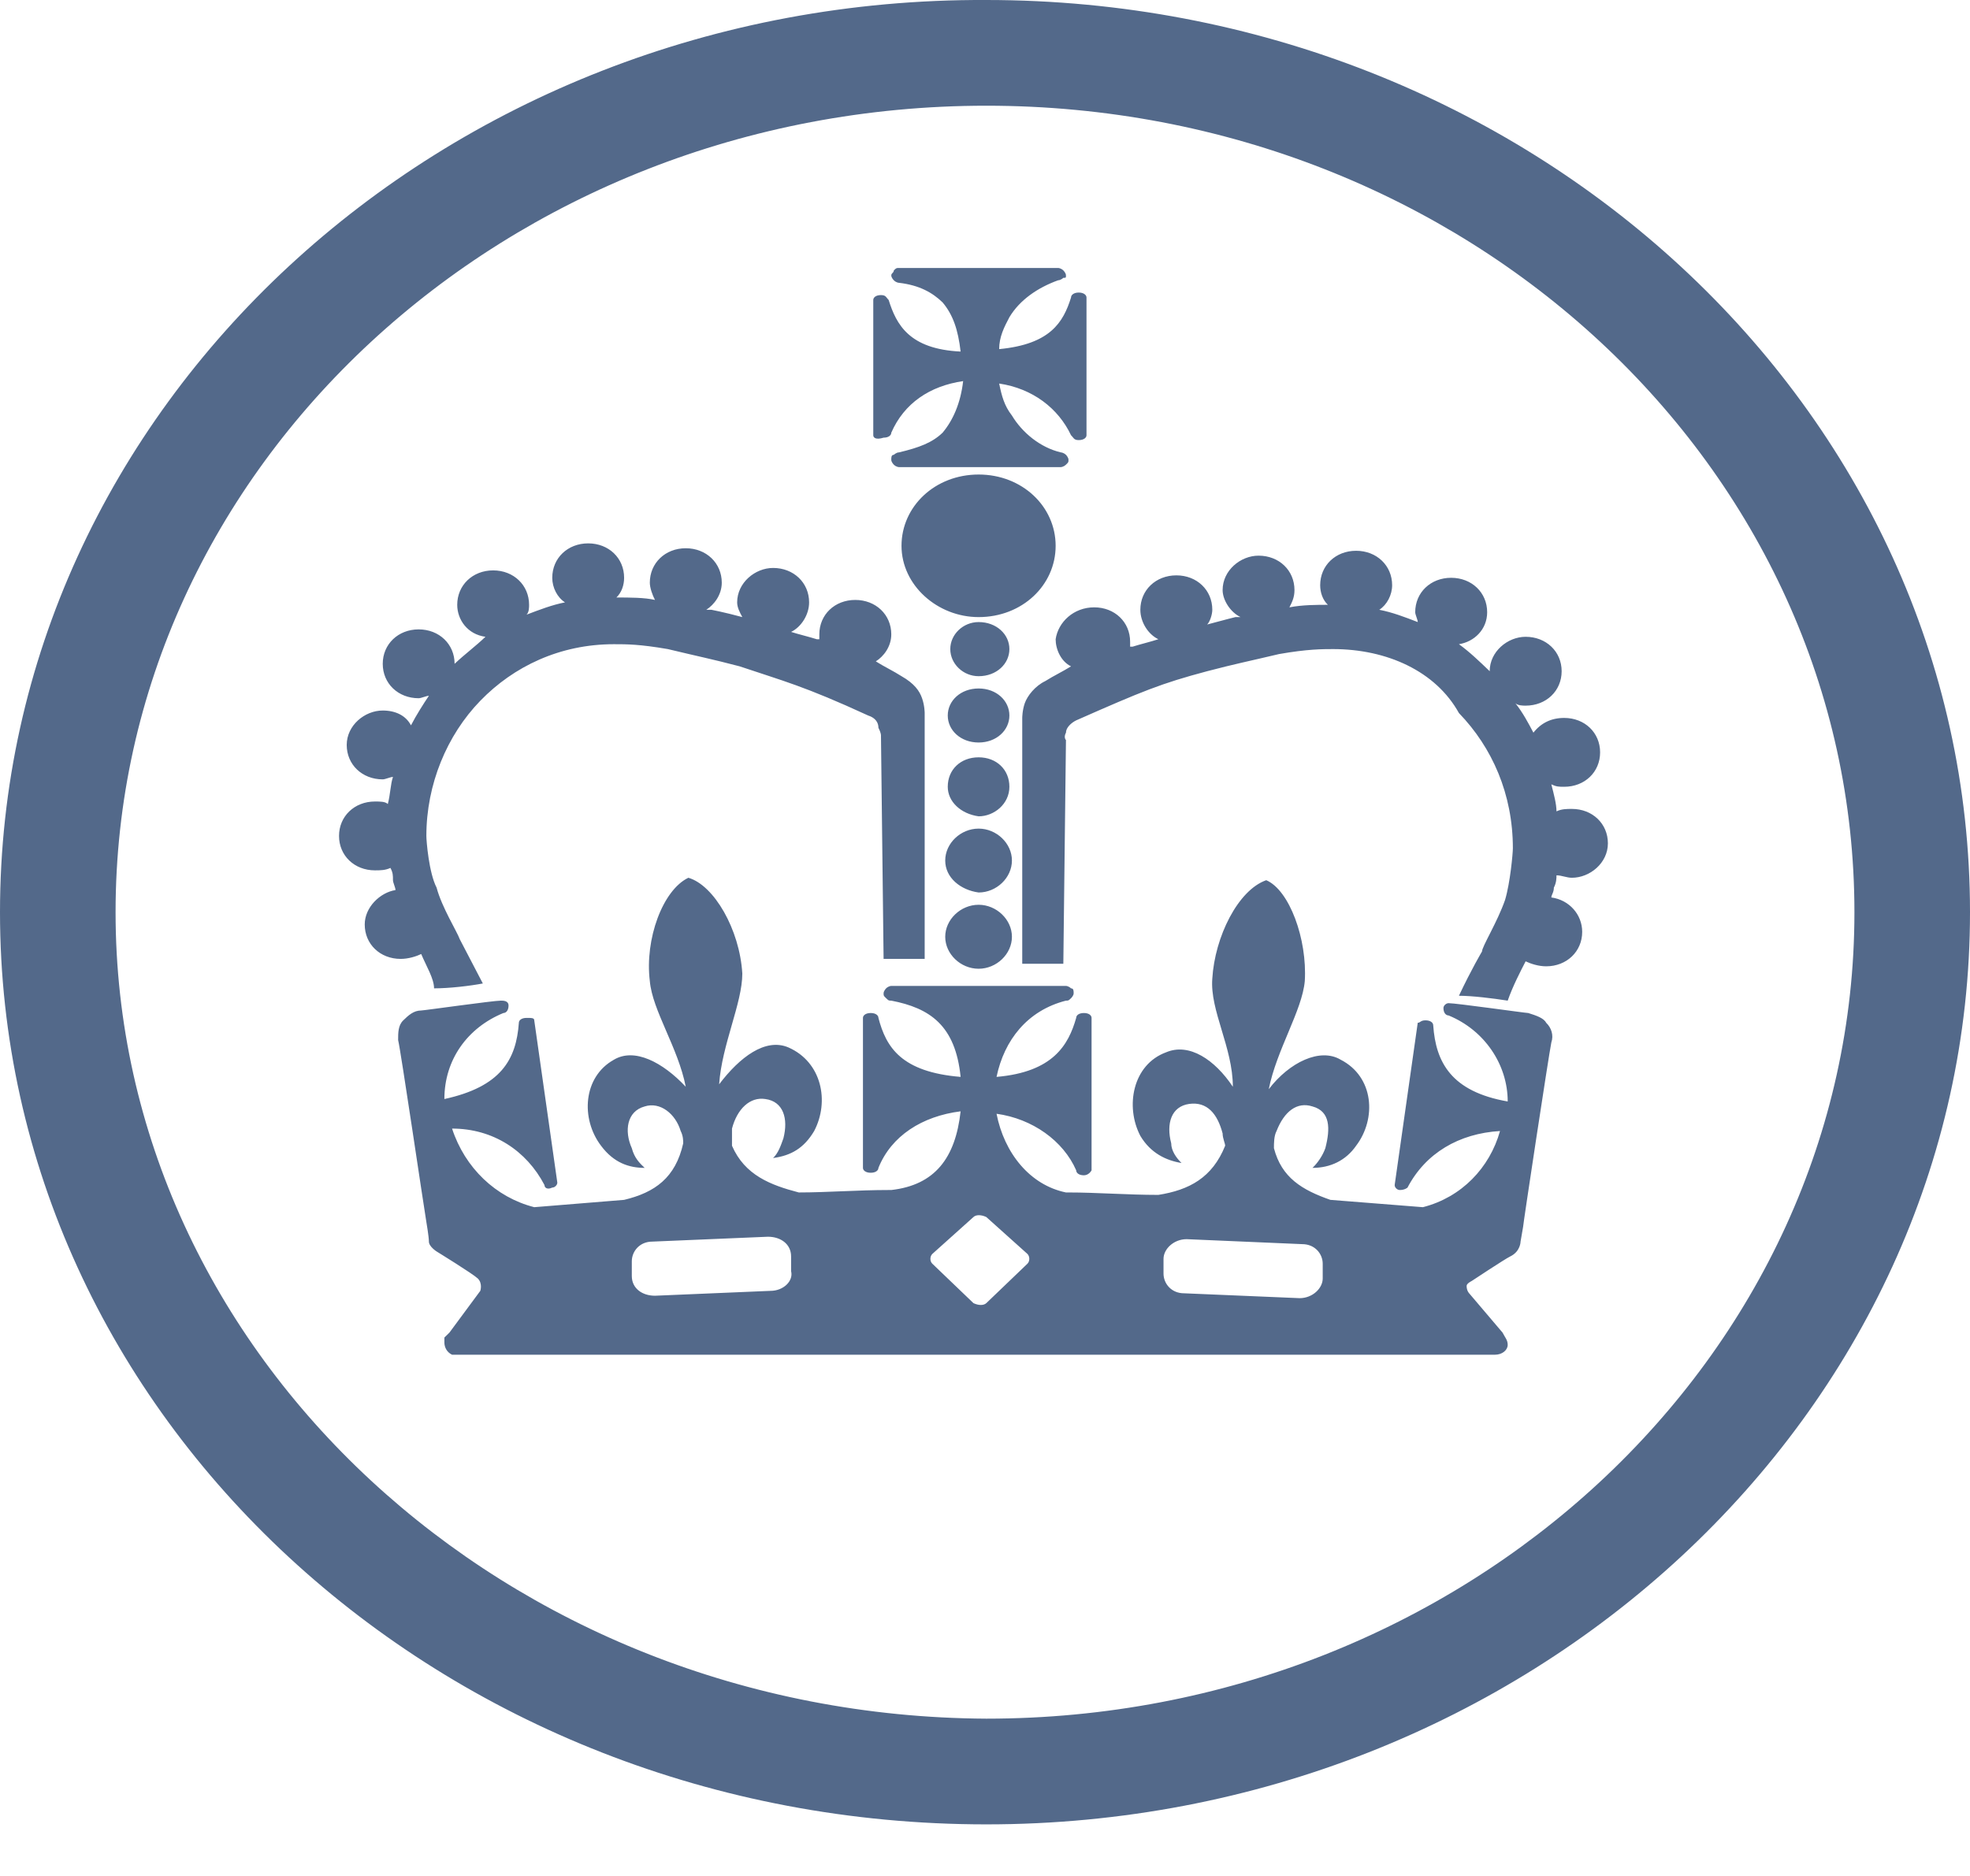 <svg width="21" height="20" viewBox="0 0 21 20" fill="none" xmlns="http://www.w3.org/2000/svg">
<path d="M21 9.725C21 4.351 16.291 0 10.514 0C4.709 -0.026 0 4.351 0 9.725C0 15.098 4.709 19.45 10.514 19.45C16.291 19.45 21 15.072 21 9.725ZM1.232 9.725C1.232 4.98 5.394 1.127 10.514 1.127C15.634 1.127 19.768 4.98 19.768 9.725C19.768 14.469 15.606 18.323 10.514 18.323C5.394 18.296 1.232 14.443 1.232 9.725ZM10.432 6.579C9.993 6.579 9.61 6.239 9.61 5.819C9.61 5.4 9.966 5.059 10.432 5.059C10.897 5.059 11.253 5.4 11.253 5.819C11.253 6.239 10.897 6.579 10.432 6.579ZM16.072 14.338C16.072 14.286 16.044 14.26 16.017 14.207L15.661 13.788C15.661 13.788 15.634 13.762 15.634 13.709C15.634 13.683 15.688 13.657 15.688 13.657C15.688 13.657 16.044 13.421 16.099 13.395C16.209 13.342 16.209 13.237 16.209 13.237L16.236 13.08C16.236 13.054 16.51 11.245 16.537 11.114C16.564 11.036 16.537 10.957 16.482 10.904C16.455 10.852 16.373 10.826 16.291 10.8C16.263 10.8 15.524 10.695 15.442 10.695C15.415 10.695 15.387 10.721 15.387 10.747C15.387 10.8 15.415 10.826 15.442 10.826C15.825 10.983 16.072 11.35 16.072 11.743C15.469 11.638 15.305 11.324 15.278 10.931C15.278 10.904 15.25 10.878 15.196 10.878C15.141 10.878 15.141 10.904 15.113 10.904L14.867 12.634C14.867 12.661 14.894 12.687 14.922 12.687C14.976 12.687 15.004 12.661 15.004 12.661C15.196 12.294 15.552 12.084 15.99 12.058C15.88 12.451 15.579 12.765 15.168 12.87C14.84 12.844 14.511 12.818 14.182 12.792C13.881 12.687 13.662 12.556 13.58 12.241C13.58 12.189 13.58 12.11 13.608 12.058C13.69 11.848 13.827 11.743 13.991 11.796C14.182 11.848 14.182 12.032 14.128 12.241C14.1 12.32 14.046 12.399 13.991 12.451C14.182 12.451 14.347 12.372 14.456 12.215C14.675 11.927 14.648 11.481 14.292 11.298C14.073 11.167 13.745 11.324 13.525 11.612C13.608 11.193 13.881 10.773 13.909 10.459C13.936 10.013 13.745 9.489 13.498 9.384C13.197 9.489 12.95 9.987 12.923 10.433C12.896 10.773 13.142 11.167 13.142 11.586C12.95 11.298 12.677 11.114 12.43 11.219C12.074 11.35 11.992 11.796 12.156 12.11C12.266 12.294 12.43 12.372 12.595 12.399C12.54 12.346 12.485 12.268 12.485 12.189C12.43 11.979 12.485 11.796 12.677 11.769C12.868 11.743 12.978 11.874 13.033 12.084C13.033 12.136 13.06 12.189 13.06 12.215C12.923 12.556 12.677 12.687 12.348 12.739C12.02 12.739 11.691 12.713 11.39 12.713H11.363C10.979 12.634 10.705 12.294 10.623 11.874C11.007 11.927 11.335 12.163 11.472 12.477C11.472 12.503 11.499 12.53 11.554 12.53C11.609 12.53 11.636 12.477 11.636 12.477V10.852C11.636 10.826 11.609 10.8 11.554 10.8C11.499 10.8 11.472 10.826 11.472 10.852C11.39 11.14 11.226 11.429 10.623 11.481C10.705 11.088 10.952 10.773 11.363 10.668C11.39 10.668 11.39 10.668 11.417 10.642C11.417 10.642 11.445 10.616 11.445 10.59C11.445 10.564 11.445 10.537 11.417 10.537C11.39 10.511 11.363 10.511 11.363 10.511H9.501C9.501 10.511 9.473 10.511 9.446 10.537C9.446 10.537 9.419 10.564 9.419 10.59C9.419 10.616 9.419 10.616 9.446 10.642C9.473 10.668 9.473 10.668 9.501 10.668C9.911 10.747 10.185 10.931 10.24 11.481C9.61 11.429 9.446 11.167 9.364 10.852C9.364 10.826 9.336 10.8 9.282 10.8C9.227 10.8 9.199 10.826 9.199 10.852V12.451C9.199 12.477 9.227 12.503 9.282 12.503C9.336 12.503 9.364 12.477 9.364 12.451C9.501 12.11 9.829 11.9 10.24 11.848C10.185 12.346 9.966 12.634 9.501 12.687H9.473C9.145 12.687 8.816 12.713 8.515 12.713C8.214 12.634 7.94 12.53 7.803 12.215C7.803 12.163 7.803 12.084 7.803 12.032C7.858 11.822 7.995 11.691 8.159 11.717C8.351 11.743 8.405 11.927 8.351 12.136C8.323 12.215 8.296 12.294 8.241 12.346C8.433 12.32 8.57 12.241 8.679 12.058C8.844 11.743 8.761 11.324 8.405 11.167C8.159 11.062 7.885 11.271 7.666 11.56C7.694 11.14 7.913 10.695 7.913 10.38C7.885 9.908 7.611 9.437 7.338 9.358C7.064 9.489 6.872 10.013 6.927 10.459C6.954 10.773 7.228 11.167 7.31 11.586C7.064 11.324 6.763 11.167 6.544 11.298C6.215 11.481 6.188 11.927 6.407 12.215C6.544 12.399 6.708 12.451 6.872 12.451C6.817 12.399 6.763 12.346 6.735 12.241C6.653 12.058 6.681 11.848 6.872 11.796C7.037 11.743 7.201 11.874 7.256 12.058C7.283 12.11 7.283 12.163 7.283 12.189C7.201 12.556 6.982 12.713 6.653 12.792C6.325 12.818 6.023 12.844 5.695 12.87C5.284 12.765 4.956 12.451 4.819 12.032C5.257 12.032 5.613 12.268 5.804 12.634C5.804 12.661 5.832 12.687 5.887 12.661C5.914 12.661 5.941 12.634 5.941 12.608L5.695 10.878C5.695 10.852 5.668 10.852 5.613 10.852C5.558 10.852 5.531 10.878 5.531 10.904C5.503 11.298 5.339 11.586 4.737 11.717C4.737 11.298 4.983 10.957 5.366 10.8C5.394 10.8 5.421 10.773 5.421 10.721C5.421 10.668 5.366 10.668 5.339 10.668C5.257 10.668 4.518 10.773 4.49 10.773C4.408 10.773 4.353 10.826 4.299 10.878C4.244 10.931 4.244 11.009 4.244 11.088C4.271 11.193 4.518 12.87 4.545 13.028C4.545 13.028 4.572 13.185 4.572 13.237C4.572 13.29 4.654 13.342 4.654 13.342C4.654 13.342 5.038 13.578 5.093 13.63C5.147 13.683 5.12 13.762 5.12 13.762L4.791 14.207C4.764 14.233 4.737 14.26 4.737 14.26C4.737 14.286 4.737 14.286 4.737 14.312C4.737 14.364 4.764 14.417 4.819 14.443H15.935C16.017 14.443 16.072 14.391 16.072 14.338ZM8.214 13.762L6.982 13.814C6.845 13.814 6.735 13.735 6.735 13.604V13.447C6.735 13.342 6.817 13.237 6.954 13.237L8.186 13.185C8.323 13.185 8.433 13.264 8.433 13.395V13.552C8.46 13.657 8.351 13.762 8.214 13.762ZM10.952 13.473L10.514 13.893C10.486 13.919 10.432 13.919 10.377 13.893L9.939 13.473C9.911 13.447 9.911 13.395 9.939 13.368L10.377 12.975C10.404 12.949 10.459 12.949 10.514 12.975L10.952 13.368C10.979 13.395 10.979 13.447 10.952 13.473ZM14.1 13.63C14.1 13.735 13.991 13.84 13.854 13.84L12.622 13.788C12.485 13.788 12.403 13.683 12.403 13.578V13.421C12.403 13.316 12.512 13.211 12.649 13.211L13.881 13.264C14.018 13.264 14.1 13.368 14.1 13.473V13.63ZM9.309 4.64V3.198C9.309 3.172 9.336 3.146 9.391 3.146C9.446 3.146 9.446 3.172 9.473 3.198C9.555 3.46 9.692 3.722 10.24 3.748C10.213 3.513 10.158 3.355 10.048 3.224C9.939 3.119 9.802 3.041 9.583 3.015C9.583 3.015 9.555 3.015 9.528 2.988C9.528 2.988 9.501 2.962 9.501 2.936C9.501 2.91 9.528 2.91 9.528 2.883C9.555 2.857 9.555 2.857 9.583 2.857H11.28C11.28 2.857 11.308 2.857 11.335 2.883C11.335 2.883 11.363 2.91 11.363 2.936C11.363 2.962 11.363 2.962 11.335 2.962C11.335 2.962 11.308 2.988 11.28 2.988C11.061 3.067 10.87 3.198 10.76 3.382C10.705 3.486 10.651 3.591 10.651 3.722C11.198 3.67 11.335 3.434 11.417 3.172C11.417 3.146 11.445 3.119 11.499 3.119C11.554 3.119 11.582 3.146 11.582 3.172V4.613V4.64C11.582 4.666 11.554 4.692 11.499 4.692C11.445 4.692 11.445 4.666 11.417 4.64C11.28 4.351 11.007 4.142 10.651 4.089C10.678 4.22 10.705 4.325 10.787 4.43C10.897 4.613 11.089 4.771 11.308 4.823C11.308 4.823 11.335 4.823 11.363 4.849C11.363 4.849 11.39 4.876 11.39 4.902C11.39 4.928 11.39 4.928 11.363 4.954C11.335 4.98 11.308 4.98 11.308 4.98H9.583C9.583 4.98 9.555 4.98 9.528 4.954C9.528 4.954 9.501 4.928 9.501 4.902C9.501 4.876 9.501 4.849 9.528 4.849C9.528 4.849 9.555 4.823 9.583 4.823C9.802 4.771 9.939 4.718 10.048 4.613C10.158 4.482 10.24 4.299 10.267 4.063C9.911 4.115 9.638 4.299 9.501 4.613C9.501 4.64 9.473 4.666 9.419 4.666C9.336 4.692 9.309 4.666 9.309 4.64ZM10.103 7.628C10.103 7.471 10.24 7.34 10.432 7.34C10.623 7.34 10.76 7.471 10.76 7.628C10.76 7.785 10.623 7.916 10.432 7.916C10.24 7.916 10.103 7.785 10.103 7.628ZM10.13 6.92C10.13 6.763 10.267 6.632 10.432 6.632C10.623 6.632 10.76 6.763 10.76 6.92C10.76 7.077 10.623 7.209 10.432 7.209C10.267 7.209 10.13 7.077 10.13 6.92ZM10.103 8.388C10.103 8.205 10.24 8.074 10.432 8.074C10.623 8.074 10.76 8.205 10.76 8.388C10.76 8.572 10.596 8.703 10.432 8.703C10.24 8.676 10.103 8.545 10.103 8.388ZM10.076 9.174C10.076 8.991 10.24 8.834 10.432 8.834C10.623 8.834 10.787 8.991 10.787 9.174C10.787 9.358 10.623 9.515 10.432 9.515C10.24 9.489 10.076 9.358 10.076 9.174ZM10.076 9.987C10.076 9.804 10.24 9.646 10.432 9.646C10.623 9.646 10.787 9.804 10.787 9.987C10.787 10.171 10.623 10.328 10.432 10.328C10.24 10.328 10.076 10.171 10.076 9.987ZM4.49 10.171C4.435 10.197 4.353 10.223 4.271 10.223C4.052 10.223 3.888 10.066 3.888 9.856C3.888 9.672 4.052 9.515 4.216 9.489C4.216 9.463 4.189 9.41 4.189 9.384C4.189 9.332 4.189 9.305 4.162 9.253C4.107 9.279 4.052 9.279 3.997 9.279C3.778 9.279 3.614 9.122 3.614 8.912C3.614 8.703 3.778 8.545 3.997 8.545C4.052 8.545 4.107 8.545 4.134 8.572C4.162 8.467 4.162 8.362 4.189 8.283C4.162 8.283 4.107 8.309 4.08 8.309C3.861 8.309 3.696 8.152 3.696 7.942C3.696 7.733 3.888 7.575 4.08 7.575C4.216 7.575 4.326 7.628 4.381 7.733C4.435 7.628 4.518 7.497 4.572 7.418C4.545 7.418 4.49 7.444 4.463 7.444C4.244 7.444 4.08 7.287 4.08 7.077C4.08 6.868 4.244 6.71 4.463 6.71C4.682 6.71 4.846 6.868 4.846 7.077C4.956 6.973 5.065 6.894 5.175 6.789C4.983 6.763 4.874 6.606 4.874 6.448C4.874 6.239 5.038 6.081 5.257 6.081C5.476 6.081 5.64 6.239 5.64 6.448C5.64 6.475 5.64 6.527 5.613 6.553C5.75 6.501 5.887 6.448 6.023 6.422C5.941 6.37 5.887 6.265 5.887 6.16C5.887 5.95 6.051 5.793 6.27 5.793C6.489 5.793 6.653 5.95 6.653 6.16C6.653 6.239 6.626 6.317 6.571 6.37C6.708 6.37 6.872 6.37 6.982 6.396C6.954 6.343 6.927 6.265 6.927 6.212C6.927 6.003 7.091 5.845 7.31 5.845C7.529 5.845 7.694 6.003 7.694 6.212C7.694 6.343 7.611 6.448 7.529 6.501C7.557 6.501 7.557 6.501 7.584 6.501C7.584 6.501 7.721 6.527 7.913 6.579C7.885 6.527 7.858 6.475 7.858 6.422C7.858 6.212 8.05 6.055 8.241 6.055C8.46 6.055 8.625 6.212 8.625 6.422C8.625 6.553 8.542 6.684 8.433 6.737C8.515 6.763 8.625 6.789 8.707 6.815H8.734C8.734 6.789 8.734 6.789 8.734 6.763C8.734 6.553 8.898 6.396 9.117 6.396C9.336 6.396 9.501 6.553 9.501 6.763C9.501 6.894 9.419 6.999 9.336 7.051C9.419 7.104 9.528 7.156 9.61 7.209C9.747 7.287 9.802 7.366 9.829 7.444C9.857 7.523 9.857 7.602 9.857 7.602V10.223H9.419L9.391 7.838C9.391 7.838 9.391 7.811 9.364 7.759C9.364 7.707 9.336 7.654 9.254 7.628C8.57 7.313 8.351 7.261 7.885 7.104C7.584 7.025 7.447 6.999 7.119 6.92C6.817 6.868 6.681 6.868 6.544 6.868C5.969 6.868 5.476 7.104 5.12 7.471C4.764 7.838 4.545 8.362 4.545 8.912C4.545 8.965 4.572 9.305 4.654 9.463C4.709 9.672 4.874 9.935 4.901 10.013C4.901 10.013 4.983 10.171 5.147 10.485C5.01 10.511 4.791 10.537 4.627 10.537C4.627 10.433 4.545 10.302 4.49 10.171ZM11.664 6.475C11.883 6.475 12.047 6.632 12.047 6.842C12.047 6.868 12.047 6.868 12.047 6.894H12.074C12.156 6.868 12.266 6.842 12.348 6.815C12.239 6.763 12.156 6.632 12.156 6.501C12.156 6.291 12.321 6.134 12.54 6.134C12.759 6.134 12.923 6.291 12.923 6.501C12.923 6.553 12.896 6.632 12.868 6.658C13.06 6.606 13.169 6.579 13.169 6.579C13.197 6.579 13.224 6.579 13.224 6.579C13.115 6.527 13.033 6.396 13.033 6.291C13.033 6.081 13.224 5.924 13.416 5.924C13.635 5.924 13.799 6.081 13.799 6.291C13.799 6.37 13.772 6.422 13.745 6.475C13.881 6.448 14.046 6.448 14.155 6.448C14.1 6.396 14.073 6.317 14.073 6.239C14.073 6.029 14.237 5.872 14.456 5.872C14.675 5.872 14.84 6.029 14.84 6.239C14.84 6.343 14.785 6.448 14.703 6.501C14.84 6.527 14.976 6.579 15.113 6.632C15.113 6.606 15.086 6.553 15.086 6.527C15.086 6.317 15.25 6.16 15.469 6.16C15.688 6.16 15.853 6.317 15.853 6.527C15.853 6.71 15.716 6.842 15.552 6.868C15.661 6.946 15.771 7.051 15.88 7.156C15.88 6.946 16.072 6.789 16.263 6.789C16.482 6.789 16.647 6.946 16.647 7.156C16.647 7.366 16.482 7.523 16.263 7.523C16.236 7.523 16.181 7.523 16.154 7.497C16.236 7.602 16.291 7.707 16.346 7.811C16.428 7.707 16.537 7.654 16.674 7.654C16.893 7.654 17.057 7.811 17.057 8.021C17.057 8.231 16.893 8.388 16.674 8.388C16.619 8.388 16.592 8.388 16.537 8.362C16.564 8.467 16.592 8.572 16.592 8.65C16.647 8.624 16.701 8.624 16.756 8.624C16.975 8.624 17.14 8.781 17.14 8.991C17.14 9.201 16.948 9.358 16.756 9.358C16.701 9.358 16.647 9.332 16.592 9.332C16.592 9.358 16.592 9.41 16.564 9.463C16.564 9.515 16.537 9.541 16.537 9.568C16.729 9.594 16.866 9.751 16.866 9.935C16.866 10.144 16.701 10.302 16.482 10.302C16.4 10.302 16.318 10.275 16.263 10.249C16.209 10.354 16.127 10.511 16.072 10.668C15.907 10.642 15.688 10.616 15.552 10.616C15.688 10.328 15.798 10.144 15.798 10.144C15.798 10.092 15.962 9.83 16.044 9.594C16.099 9.41 16.127 9.096 16.127 9.043C16.127 8.467 15.907 7.969 15.552 7.602C15.305 7.156 14.785 6.92 14.21 6.92C14.1 6.92 13.936 6.92 13.635 6.973C13.306 7.051 13.169 7.077 12.868 7.156C12.376 7.287 12.184 7.366 11.472 7.68C11.417 7.707 11.363 7.759 11.363 7.811C11.335 7.864 11.363 7.89 11.363 7.89L11.335 10.275H10.897V7.654C10.897 7.654 10.897 7.575 10.924 7.497C10.952 7.418 11.034 7.313 11.143 7.261C11.226 7.208 11.335 7.156 11.417 7.104C11.308 7.051 11.253 6.92 11.253 6.815C11.28 6.632 11.445 6.475 11.664 6.475Z" fill="#53698A"/>
</svg>
